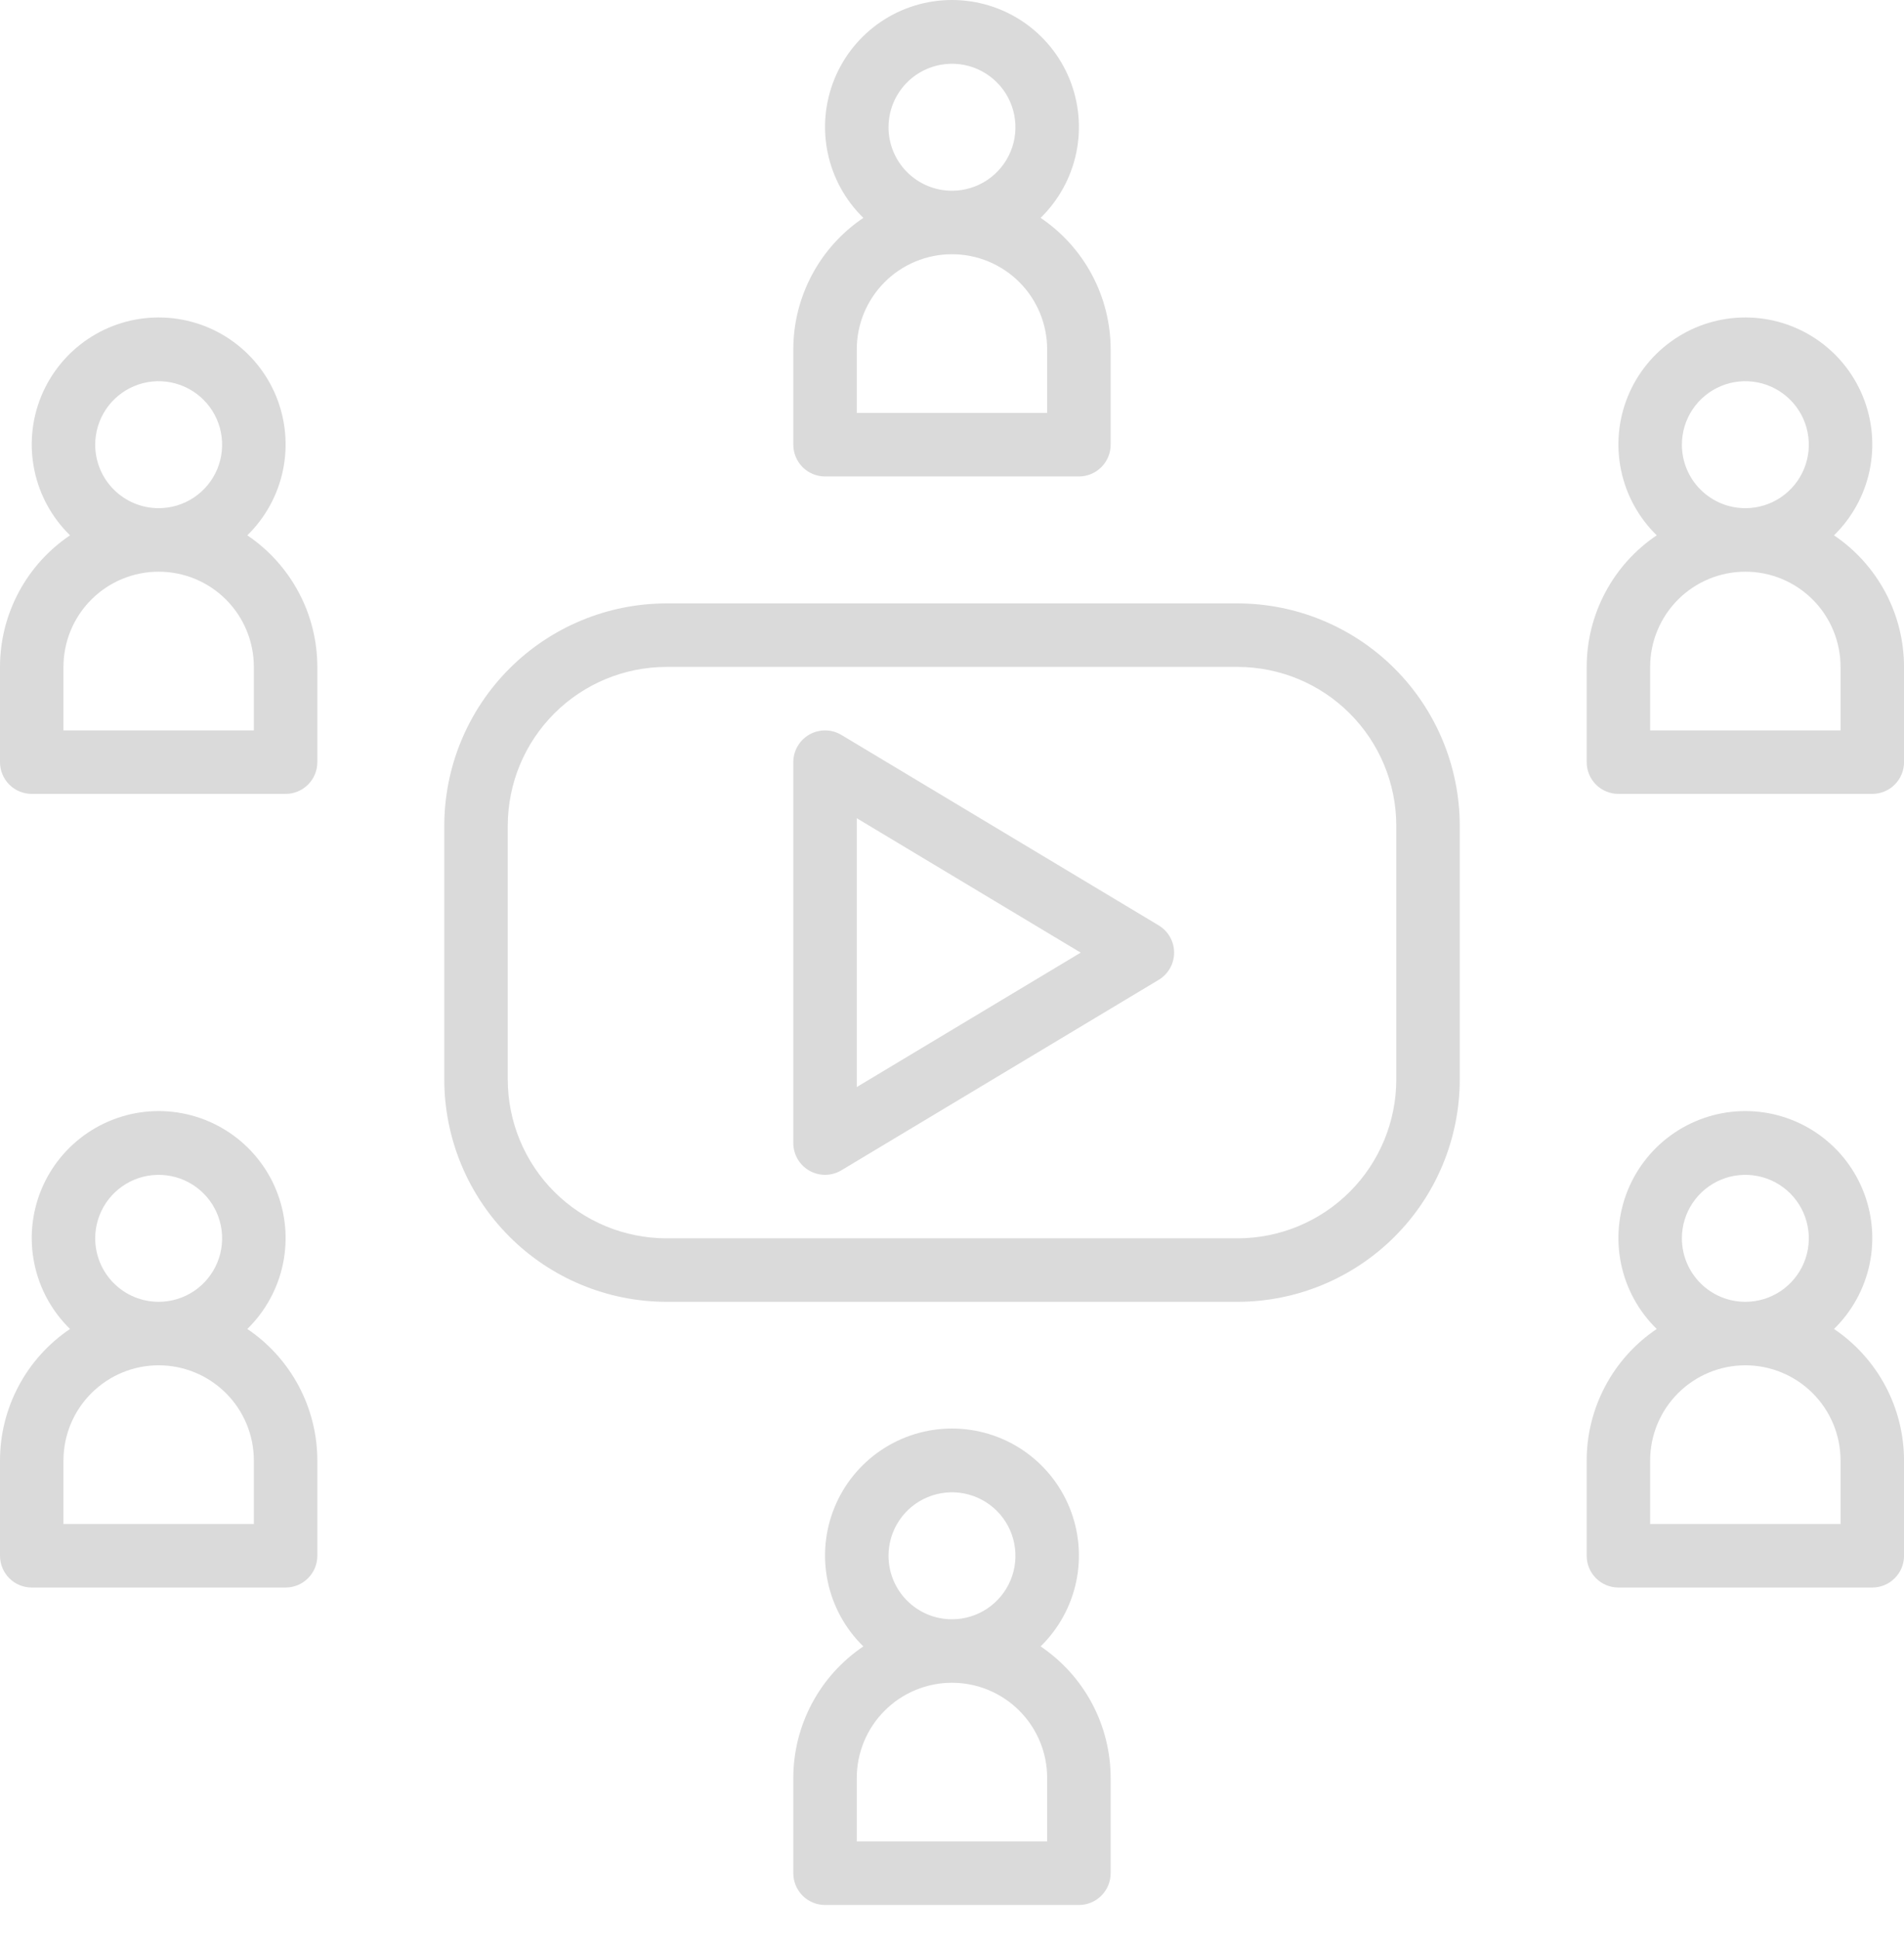 <svg width="55" height="56" viewBox="0 0 55 56" fill="none" xmlns="http://www.w3.org/2000/svg">
<path d="M12.834 23.841V31.174C12.836 32.876 13.513 34.507 14.716 35.709C15.918 36.912 17.549 37.589 19.251 37.591H35.751C37.452 37.589 39.083 36.912 40.286 35.709C41.489 34.507 42.165 32.876 42.167 31.174V23.841C42.165 22.14 41.489 20.509 40.286 19.306C39.083 18.103 37.452 17.426 35.751 17.424H19.251C17.549 17.426 15.918 18.103 14.716 19.306C13.513 20.509 12.836 22.14 12.834 23.841ZM40.334 23.841V31.174C40.333 32.389 39.849 33.554 38.99 34.414C38.131 35.273 36.966 35.756 35.751 35.758H19.251C18.035 35.756 16.871 35.273 16.011 34.414C15.152 33.554 14.669 32.389 14.667 31.174V23.841C14.669 22.626 15.152 21.461 16.011 20.602C16.871 19.742 18.035 19.259 19.251 19.258H35.751C36.966 19.259 38.131 19.742 38.99 20.602C39.849 21.461 40.333 22.626 40.334 23.841Z" fill="#DADADA"/>
<path d="M23.381 33.805C23.522 33.885 23.682 33.926 23.844 33.924C24.007 33.922 24.166 33.877 24.305 33.793L33.471 28.293C33.607 28.212 33.719 28.097 33.797 27.959C33.875 27.821 33.916 27.666 33.916 27.508C33.916 27.35 33.875 27.194 33.797 27.056C33.719 26.919 33.607 26.804 33.471 26.722L24.305 21.222C24.166 21.139 24.007 21.093 23.845 21.091C23.683 21.089 23.523 21.13 23.381 21.21C23.24 21.29 23.123 21.406 23.041 21.546C22.959 21.686 22.916 21.846 22.916 22.008V33.008C22.916 33.17 22.959 33.329 23.041 33.469C23.122 33.609 23.24 33.725 23.381 33.805ZM24.749 23.627L31.217 27.508L24.749 31.389V23.627Z" fill="#DADADA"/>
<path d="M22.916 51.341V54.091C22.916 54.334 23.013 54.567 23.184 54.739C23.356 54.911 23.59 55.008 23.833 55.008H31.166C31.409 55.008 31.642 54.911 31.814 54.739C31.986 54.567 32.083 54.334 32.083 54.091V51.341C32.082 50.59 31.898 49.852 31.545 49.189C31.192 48.526 30.682 47.961 30.06 47.541C30.581 47.032 30.94 46.379 31.089 45.666C31.238 44.952 31.17 44.21 30.896 43.535C30.621 42.859 30.151 42.281 29.546 41.874C28.941 41.467 28.228 41.25 27.499 41.25C26.77 41.25 26.058 41.467 25.453 41.874C24.848 42.281 24.378 42.859 24.103 43.535C23.828 44.21 23.761 44.952 23.91 45.666C24.059 46.379 24.417 47.032 24.939 47.541C24.317 47.961 23.806 48.526 23.454 49.189C23.101 49.852 22.916 50.59 22.916 51.341ZM25.666 44.924C25.666 44.562 25.773 44.207 25.975 43.906C26.176 43.604 26.463 43.369 26.798 43.231C27.133 43.092 27.501 43.056 27.857 43.126C28.213 43.197 28.539 43.372 28.796 43.628C29.052 43.884 29.227 44.211 29.297 44.567C29.368 44.922 29.332 45.291 29.193 45.626C29.054 45.961 28.819 46.247 28.518 46.449C28.216 46.65 27.862 46.758 27.499 46.758C27.013 46.758 26.547 46.565 26.203 46.221C25.859 45.877 25.666 45.411 25.666 44.924ZM24.749 51.341C24.749 50.612 25.039 49.912 25.555 49.397C26.07 48.881 26.77 48.591 27.499 48.591C28.229 48.591 28.928 48.881 29.444 49.397C29.96 49.912 30.249 50.612 30.249 51.341V53.174H24.749V51.341Z" fill="#DADADA"/>
<path d="M22.916 10.091V12.841C22.916 13.084 23.013 13.317 23.184 13.489C23.356 13.661 23.59 13.758 23.833 13.758H31.166C31.409 13.758 31.642 13.661 31.814 13.489C31.986 13.317 32.083 13.084 32.083 12.841V10.091C32.082 9.34 31.898 8.601 31.545 7.939C31.192 7.276 30.682 6.711 30.06 6.291C30.581 5.782 30.94 5.129 31.089 4.416C31.238 3.702 31.17 2.96 30.896 2.285C30.621 1.609 30.151 1.031 29.546 0.624C28.941 0.217 28.228 0 27.499 0C26.77 0 26.058 0.217 25.453 0.624C24.848 1.031 24.378 1.609 24.103 2.285C23.828 2.96 23.761 3.702 23.91 4.416C24.059 5.129 24.417 5.782 24.939 6.291C24.317 6.711 23.806 7.276 23.454 7.939C23.101 8.601 22.916 9.34 22.916 10.091ZM25.666 3.674C25.666 3.312 25.773 2.957 25.975 2.656C26.176 2.354 26.463 2.119 26.798 1.981C27.133 1.842 27.501 1.806 27.857 1.876C28.213 1.947 28.539 2.122 28.796 2.378C29.052 2.634 29.227 2.961 29.297 3.317C29.368 3.672 29.332 4.041 29.193 4.376C29.054 4.711 28.819 4.997 28.518 5.199C28.216 5.4 27.862 5.508 27.499 5.508C27.013 5.508 26.547 5.315 26.203 4.971C25.859 4.627 25.666 4.161 25.666 3.674ZM24.749 10.091C24.749 9.362 25.039 8.662 25.555 8.146C26.07 7.631 26.77 7.341 27.499 7.341C28.229 7.341 28.928 7.631 29.444 8.146C29.96 8.662 30.249 9.362 30.249 10.091V11.924H24.749V10.091Z" fill="#DADADA"/>
<path d="M52.978 38.375C53.499 37.866 53.858 37.213 54.007 36.499C54.156 35.785 54.088 35.043 53.813 34.368C53.539 33.693 53.069 33.115 52.464 32.708C51.859 32.301 51.146 32.083 50.417 32.083C49.688 32.083 48.976 32.301 48.371 32.708C47.766 33.115 47.296 33.693 47.021 34.368C46.746 35.043 46.679 35.785 46.828 36.499C46.977 37.213 47.335 37.866 47.857 38.375C47.234 38.794 46.724 39.36 46.372 40.022C46.019 40.685 45.834 41.424 45.834 42.174V44.924C45.834 45.167 45.931 45.401 46.102 45.572C46.274 45.745 46.508 45.841 46.751 45.841H54.084C54.327 45.841 54.56 45.745 54.732 45.572C54.904 45.401 55.001 45.167 55.001 44.924V42.174C55 41.424 54.816 40.685 54.463 40.022C54.11 39.36 53.6 38.794 52.978 38.375ZM48.584 35.758C48.584 35.395 48.691 35.041 48.893 34.739C49.094 34.438 49.381 34.203 49.716 34.064C50.051 33.925 50.419 33.889 50.775 33.96C51.131 34.03 51.457 34.205 51.714 34.461C51.97 34.718 52.145 35.044 52.215 35.4C52.286 35.756 52.25 36.124 52.111 36.459C51.972 36.794 51.737 37.081 51.436 37.282C51.134 37.483 50.78 37.591 50.417 37.591C49.931 37.591 49.465 37.398 49.121 37.054C48.777 36.71 48.584 36.244 48.584 35.758ZM53.167 44.008H47.667V42.174C47.667 41.445 47.957 40.745 48.473 40.23C48.989 39.714 49.688 39.424 50.417 39.424C51.147 39.424 51.846 39.714 52.362 40.23C52.878 40.745 53.167 41.445 53.167 42.174V44.008Z" fill="#DADADA"/>
<path d="M52.978 15.458C53.499 14.949 53.858 14.296 54.007 13.582C54.156 12.868 54.088 12.127 53.813 11.451C53.539 10.776 53.069 10.198 52.464 9.791C51.859 9.384 51.146 9.167 50.417 9.167C49.688 9.167 48.976 9.384 48.371 9.791C47.766 10.198 47.296 10.776 47.021 11.451C46.746 12.127 46.679 12.868 46.828 13.582C46.977 14.296 47.335 14.949 47.857 15.458C47.234 15.877 46.724 16.443 46.372 17.106C46.019 17.768 45.834 18.507 45.834 19.258V22.008C45.834 22.251 45.931 22.484 46.102 22.656C46.274 22.828 46.508 22.924 46.751 22.924H54.084C54.327 22.924 54.56 22.828 54.732 22.656C54.904 22.484 55.001 22.251 55.001 22.008V19.258C55 18.507 54.816 17.768 54.463 17.106C54.11 16.443 53.6 15.877 52.978 15.458ZM48.584 12.841C48.584 12.479 48.691 12.124 48.893 11.822C49.094 11.521 49.381 11.286 49.716 11.147C50.051 11.008 50.419 10.972 50.775 11.043C51.131 11.114 51.457 11.288 51.714 11.545C51.97 11.801 52.145 12.128 52.215 12.483C52.286 12.839 52.25 13.208 52.111 13.543C51.972 13.878 51.737 14.164 51.436 14.365C51.134 14.567 50.78 14.674 50.417 14.674C49.931 14.674 49.465 14.481 49.121 14.137C48.777 13.794 48.584 13.327 48.584 12.841ZM53.167 21.091H47.667V19.258C47.667 18.528 47.957 17.829 48.473 17.313C48.989 16.797 49.688 16.508 50.417 16.508C51.147 16.508 51.846 16.797 52.362 17.313C52.878 17.829 53.167 18.528 53.167 19.258V21.091Z" fill="#DADADA"/>
<path d="M0.917 45.841H8.25C8.493 45.841 8.726 45.745 8.898 45.572C9.07 45.401 9.167 45.167 9.167 44.924V42.174C9.166 41.424 8.982 40.685 8.629 40.022C8.276 39.36 7.766 38.794 7.144 38.375C7.665 37.866 8.024 37.213 8.173 36.499C8.322 35.785 8.254 35.043 7.98 34.368C7.705 33.693 7.235 33.115 6.63 32.708C6.025 32.301 5.312 32.083 4.583 32.083C3.854 32.083 3.142 32.301 2.537 32.708C1.932 33.115 1.462 33.693 1.187 34.368C0.912 35.043 0.845 35.785 0.994 36.499C1.143 37.213 1.501 37.866 2.023 38.375C1.401 38.794 0.89 39.36 0.538 40.022C0.185 40.685 0 41.424 0 42.174V44.924C0 45.167 0.097 45.401 0.268 45.572C0.44 45.745 0.674 45.841 0.917 45.841ZM2.75 35.758C2.75 35.395 2.858 35.041 3.059 34.739C3.26 34.438 3.547 34.203 3.882 34.064C4.217 33.925 4.585 33.889 4.941 33.96C5.297 34.03 5.623 34.205 5.88 34.461C6.136 34.718 6.311 35.044 6.381 35.4C6.452 35.756 6.416 36.124 6.277 36.459C6.138 36.794 5.903 37.081 5.602 37.282C5.3 37.483 4.946 37.591 4.583 37.591C4.097 37.591 3.631 37.398 3.287 37.054C2.943 36.71 2.75 36.244 2.75 35.758ZM1.833 42.174C1.833 41.445 2.123 40.745 2.639 40.23C3.155 39.714 3.854 39.424 4.583 39.424C5.313 39.424 6.012 39.714 6.528 40.23C7.044 40.745 7.333 41.445 7.333 42.174V44.008H1.833V42.174Z" fill="#DADADA"/>
<path d="M0.917 22.924H8.25C8.493 22.924 8.726 22.828 8.898 22.656C9.07 22.484 9.167 22.251 9.167 22.008V19.258C9.166 18.507 8.982 17.768 8.629 17.106C8.276 16.443 7.766 15.877 7.144 15.458C7.665 14.949 8.024 14.296 8.173 13.582C8.322 12.868 8.254 12.127 7.98 11.451C7.705 10.776 7.235 10.198 6.63 9.791C6.025 9.384 5.312 9.167 4.583 9.167C3.854 9.167 3.142 9.384 2.537 9.791C1.932 10.198 1.462 10.776 1.187 11.451C0.912 12.127 0.845 12.868 0.994 13.582C1.143 14.296 1.501 14.949 2.023 15.458C1.401 15.877 0.89 16.443 0.538 17.106C0.185 17.768 0 18.507 0 19.258V22.008C0 22.251 0.097 22.484 0.268 22.656C0.44 22.828 0.674 22.924 0.917 22.924ZM2.75 12.841C2.75 12.479 2.858 12.124 3.059 11.822C3.26 11.521 3.547 11.286 3.882 11.147C4.217 11.008 4.585 10.972 4.941 11.043C5.297 11.114 5.623 11.288 5.88 11.545C6.136 11.801 6.311 12.128 6.381 12.483C6.452 12.839 6.416 13.208 6.277 13.543C6.138 13.878 5.903 14.164 5.602 14.365C5.3 14.567 4.946 14.674 4.583 14.674C4.097 14.674 3.631 14.481 3.287 14.137C2.943 13.794 2.75 13.327 2.75 12.841ZM1.833 19.258C1.833 18.528 2.123 17.829 2.639 17.313C3.155 16.797 3.854 16.508 4.583 16.508C5.313 16.508 6.012 16.797 6.528 17.313C7.044 17.829 7.333 18.528 7.333 19.258V21.091H1.833V19.258Z" fill="#DADADA"/>
</svg>
